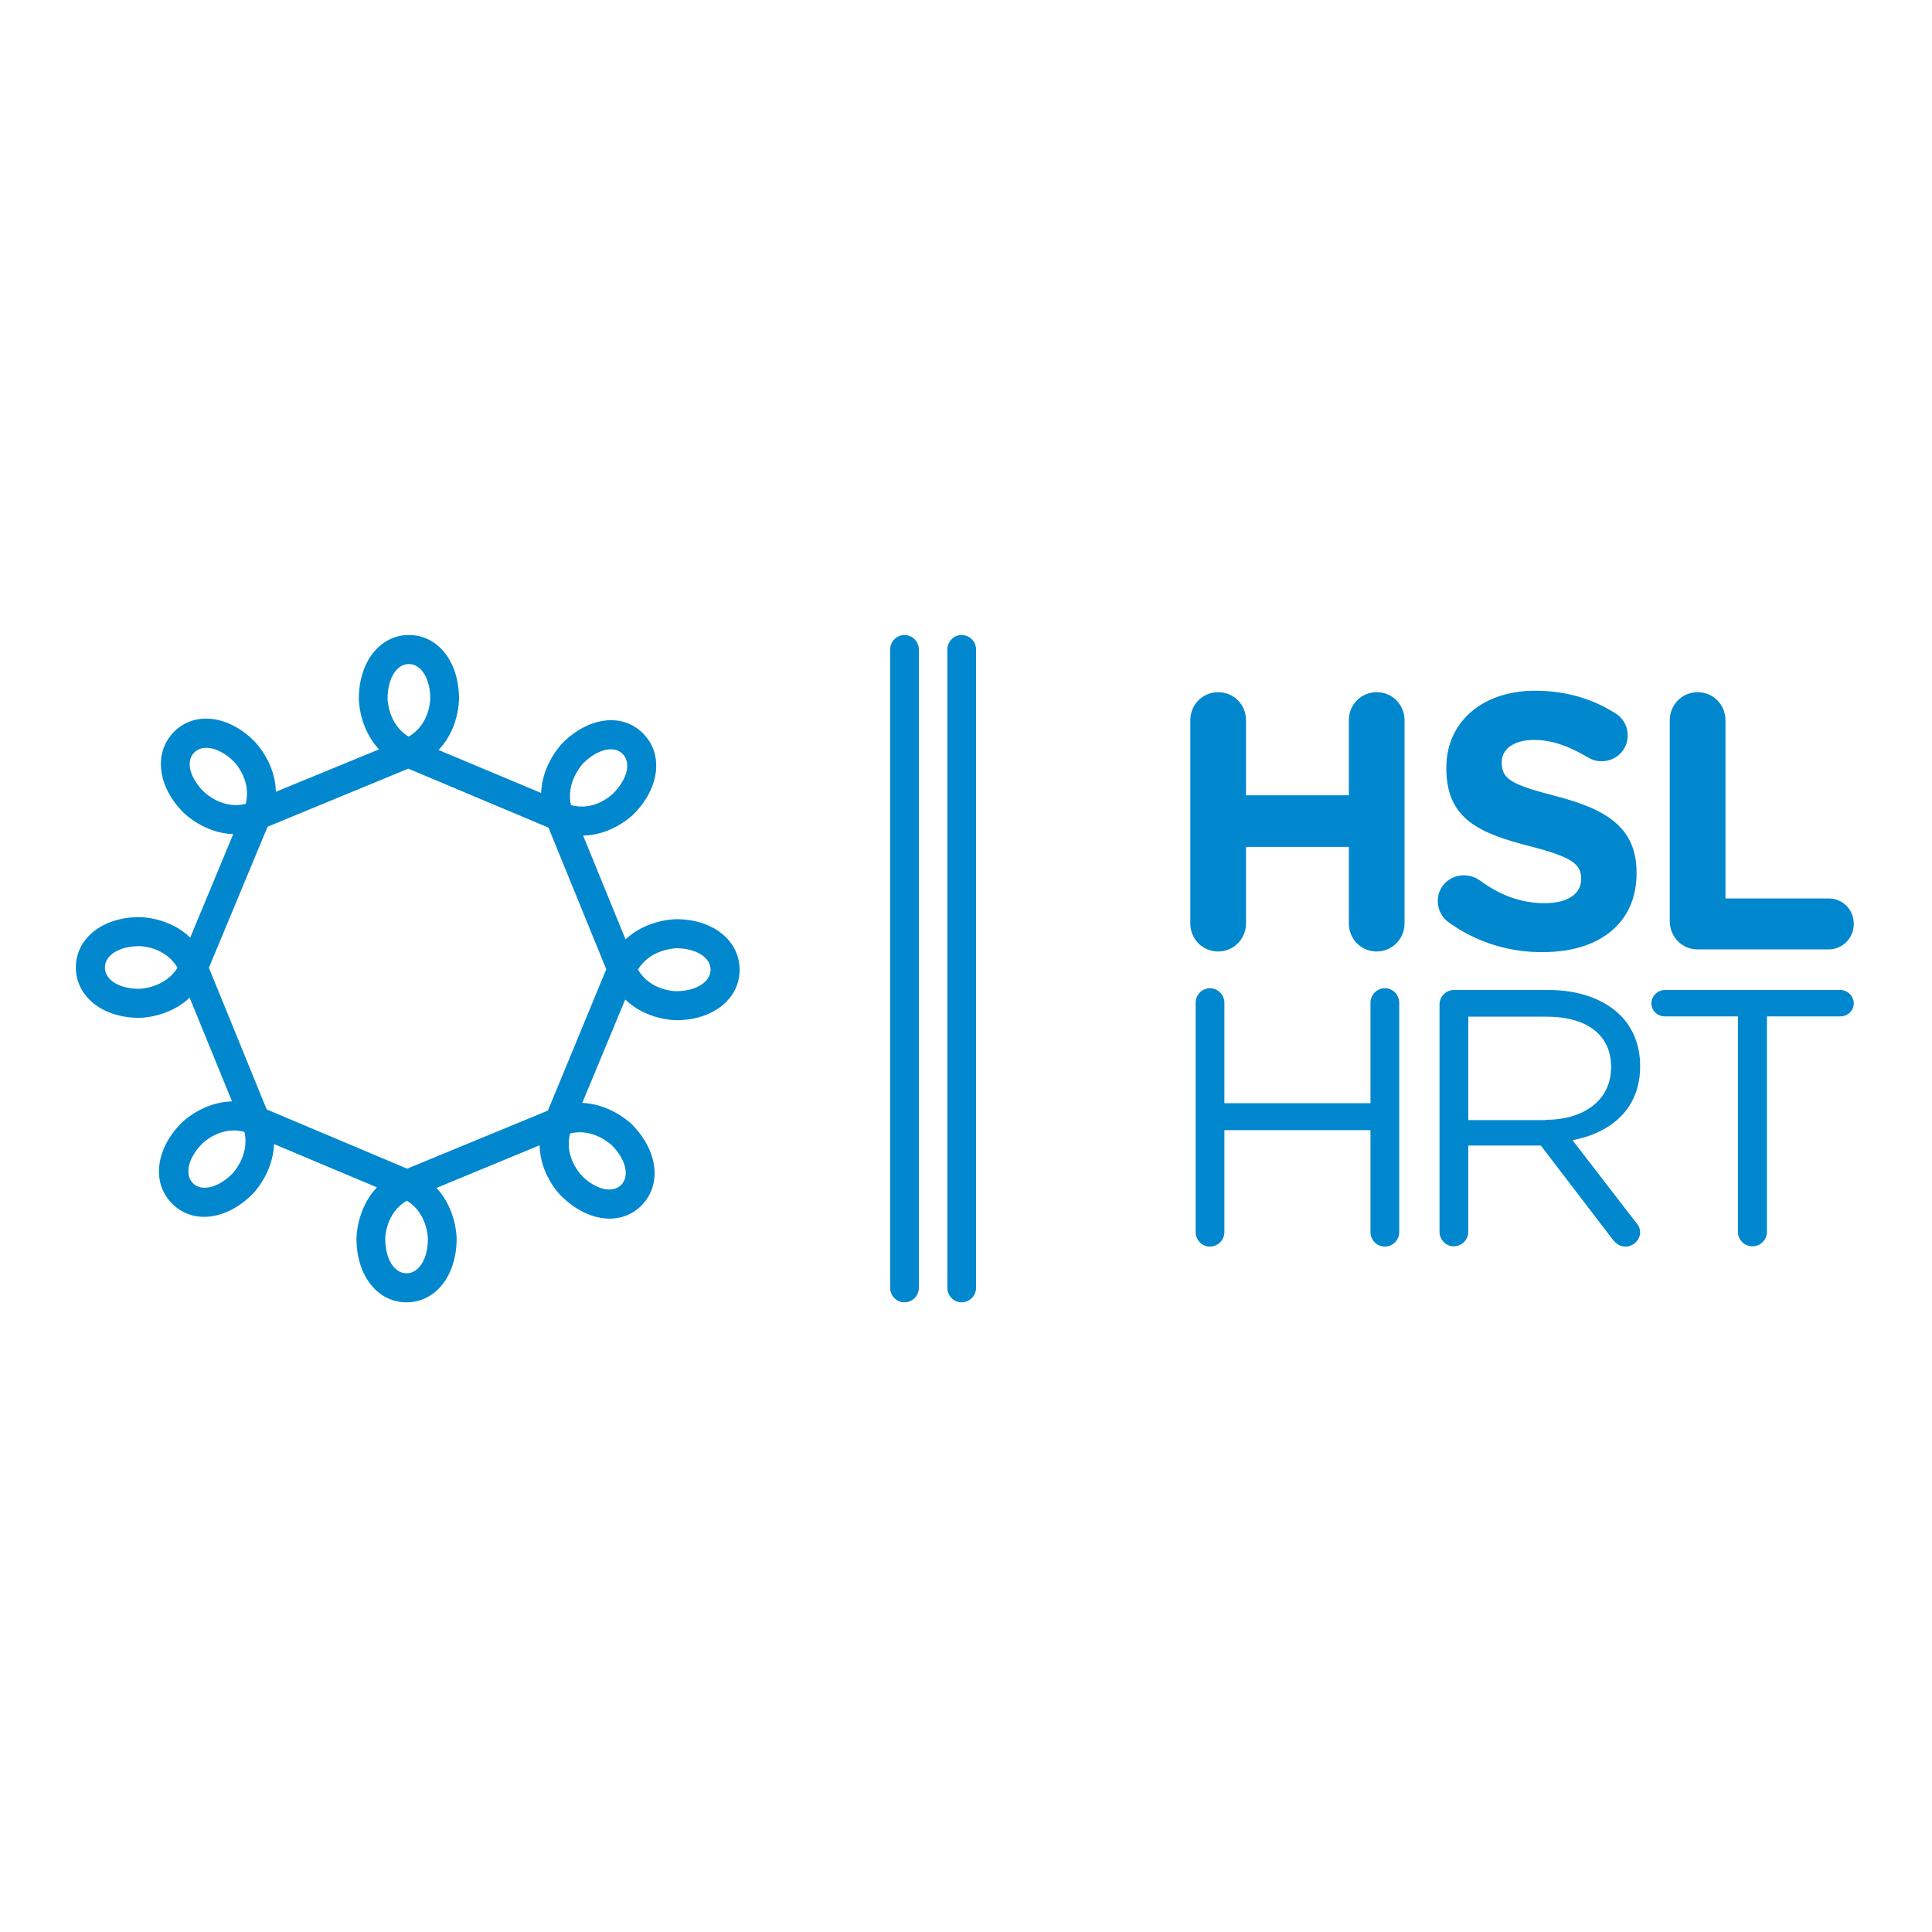 <?xml version="1.0" encoding="utf-8"?>
<!-- Generator: Adobe Illustrator 19.2.1, SVG Export Plug-In . SVG Version: 6.00 Build 0)  -->
<svg version="1.1" id="layer" xmlns="http://www.w3.org/2000/svg" xmlns:xlink="http://www.w3.org/1999/xlink" x="0px" y="0px"
	 viewBox="0 0 652 652" style="enable-background:new 0 0 652 652;" xml:space="preserve">
<style type="text/css">
	.st0{fill-rule:evenodd;clip-rule:evenodd;fill:#0087CE;}
</style>
<path class="st0" d="M138,224.1c4.2,0,7.2,5,7.2,11.7c0,0.4-0.2,8.7-7.3,12.8c-6.9-4.2-7.1-12.4-7.1-12.8
	C130.8,229,133.8,224.1,138,224.1z M228.2,310.2c-0.5,0-9.9,0.1-17.1,6.8l-14.3-35c9.9-0.2,16.7-6.9,17.1-7.3
	c8.7-8.8,10.1-20.2,3.1-27.2c-6.9-7-18.3-5.6-27.1,3.2c-0.4,0.4-6.9,7.1-7.3,16.9L148,253.1c6.9-7.2,6.9-16.7,6.9-17.3
	c0-12.5-7.1-21.5-16.9-21.5c-9.8,0-16.9,9.1-16.9,21.5c0,0.5,0.1,9.9,6.8,17.1l-34.8,14.3c-0.2-9.9-6.9-16.7-7.3-17.1
	C77,241.3,65.6,240,58.7,247c-6.9,7-5.6,18.4,3.2,27.2c0.4,0.4,7.1,7,16.8,7.3l-14.5,34.9c-7.2-6.9-16.7-6.9-17.2-6.9
	c-12.4,0-21.4,7.2-21.4,17s9,17,21.4,17c0.5,0,9.9-0.1,17-6.8l14.3,35c-9.9,0.2-16.7,6.9-17.1,7.3c-8.7,8.8-10.1,20.2-3.1,27.2
	c6.9,7,18.3,5.6,27.1-3.2c0.4-0.4,6.9-7.1,7.3-16.9l34.7,14.6c-6.8,7.2-6.9,16.7-6.9,17.3c0,12.5,7.1,21.5,16.9,21.5
	c9.8,0,16.9-9,16.9-21.5c0-0.5-0.1-9.9-6.8-17.1l34.8-14.4c0.2,10,6.9,16.8,7.3,17.1c8.8,8.8,20.2,10.2,27.1,3.2
	c6.9-7,5.6-18.4-3.2-27.3c-0.4-0.4-7.1-6.9-16.8-7.3l14.5-34.9c7.1,6.9,16.7,7,17.2,7c12.4,0,21.4-7.2,21.4-17
	C249.6,317.4,240.6,310.2,228.2,310.2z M65.6,253.9c3-2.9,8.6-1.6,13.4,3.2c0.3,0.3,6,6.3,3.9,14.2c-7.8,1.9-13.7-3.7-14.1-4.1
	C64,262.5,62.6,256.8,65.6,253.9z M196.8,257.6c4.8-4.8,10.4-6.1,13.3-3.2c3,3,1.6,8.6-3.2,13.4c-0.3,0.3-6.3,6.1-14.2,3.9
	C190.9,263.9,196.5,258,196.8,257.6z M563.5,243.1c0-5.3,4.2-9.5,9.4-9.5c5.3,0,9.4,4.2,9.4,9.5v60.1h34.8c4.8,0,8.5,3.8,8.5,8.6
	c0,4.8-3.8,8.6-8.5,8.6h-44.2c-5.2,0-9.4-4.2-9.4-9.5V243.1z M401.7,243.1c0-5.3,4.1-9.5,9.4-9.5c5.3,0,9.4,4.2,9.4,9.5v25.3h34.7
	v-25.3c0-5.3,4.1-9.5,9.4-9.5c5.3,0,9.4,4.2,9.4,9.5v68.5c0,5.3-4.2,9.5-9.4,9.5c-5.3,0-9.4-4.2-9.4-9.5v-25.8h-34.7v25.8
	c0,5.3-4.2,9.5-9.4,9.5c-5.3,0-9.4-4.2-9.4-9.5V243.1z M488.8,311.2c-2.1-1.5-3.6-4.2-3.6-7.1c0-4.9,3.9-8.7,8.8-8.7
	c2.4,0,4.2,0.9,5.4,1.7c6.5,4.8,13.6,7.7,21.9,7.7c7.7,0,12.3-3.1,12.3-8.1v-0.2c0-4.8-2.9-7.2-17.2-10.9
	c-17.2-4.4-28.3-9.2-28.3-26.3V259c0-15.6,12.5-25.9,29.9-25.9c10.4,0,19.4,2.7,27.1,7.6c2.1,1.2,4.2,3.8,4.2,7.5
	c0,4.9-3.9,8.7-8.8,8.7c-1.8,0-3.3-0.5-4.8-1.4c-6.2-3.7-12.1-5.8-17.9-5.8c-7.2,0-11,3.3-11,7.5v0.2c0,5.7,3.7,7.5,18.4,11.3
	c17.3,4.5,27.1,10.8,27.1,25.8v0.2c0,17.1-12.9,26.6-31.4,26.6C509.7,321.5,498.3,318.1,488.8,311.2z M47,333.7
	c-6.8,0-11.6-3-11.6-7.2c0-4.2,4.9-7.2,11.7-7.2c0.4,0,8.7,0.2,12.8,7.3C55.6,333.4,47.5,333.7,47,333.7z M228.1,334.5
	c-0.4,0-8.7-0.2-12.8-7.3c4.2-6.9,12.3-7.1,12.8-7.2c6.8,0,11.7,3.1,11.7,7.2C239.8,331.4,234.9,334.5,228.1,334.5z M521.7,377.9
	c12.8,0,22-6.6,22-17.7V360c0-10.6-8-16.9-21.8-16.9h-26.4v34.9H521.7z M184.9,374.8l-47.5,19.6L90,374.4l-19.5-47.8L90.3,279
	l47.5-19.6l47.3,19.9l19.5,47.8L184.9,374.8z M78.4,396.1c-4.8,4.8-10.4,6.1-13.3,3.2c-2.9-3-1.6-8.6,3.2-13.4
	c0.3-0.3,6.3-6.1,14.2-3.9C84.3,389.8,78.7,395.8,78.4,396.1z M209.6,399.9c-2.9,2.9-8.6,1.6-13.3-3.2c-0.3-0.3-6-6.3-3.9-14.2
	c7.8-1.9,13.7,3.7,14.1,4C211.2,391.3,212.6,396.9,209.6,399.9z M403.5,338.4c0-2.7,2.2-4.9,4.8-4.9c2.7,0,4.9,2.2,4.9,4.9v33.9
	h49.3v-33.9c0-2.7,2.2-4.9,4.9-4.9c2.6,0,4.8,2.2,4.8,4.9v77.4c0,2.7-2.2,4.9-4.8,4.9c-2.7,0-4.9-2.2-4.9-4.9v-34.4h-49.3v34.4
	c0,2.7-2.2,4.9-4.9,4.9c-2.6,0-4.8-2.2-4.8-4.9V338.4z M485.8,339c0-2.7,2.2-4.9,4.8-4.9h32c10.5,0,18.9,3.2,24.3,8.6
	c4.2,4.2,6.6,10.2,6.6,16.9v0.3c0,14.1-9.5,22.3-22.8,24.9l21.2,27.5c1,1.1,1.6,2.2,1.6,3.6c0,2.6-2.4,4.8-4.9,4.8
	c-2,0-3.4-1.1-4.5-2.6L520,386.6h-24.5v29.1c0,2.7-2.2,4.9-4.9,4.9c-2.6,0-4.8-2.2-4.8-4.9V339z M586.6,343h-24.8
	c-2.5,0-4.5-2-4.5-4.4c0-2.4,2.1-4.5,4.5-4.5h59.3c2.4,0,4.5,2.1,4.5,4.5c0,2.5-2.1,4.4-4.5,4.4h-24.8v72.7c0,2.7-2.2,4.9-4.9,4.9
	c-2.7,0-4.9-2.2-4.9-4.9V343z M137.2,429.7c-4.2,0-7.2-4.9-7.2-11.7c0-0.4,0.2-8.7,7.3-12.8c6.9,4.2,7.1,12.4,7.1,12.9
	C144.4,424.8,141.4,429.7,137.2,429.7z M310.1,219.2c0-2.7-2.2-4.9-4.9-4.9c-2.6,0-4.8,2.2-4.8,4.9v215.4c0,2.7,2.2,4.9,4.8,4.9
	c2.7,0,4.9-2.2,4.9-4.9V219.2z M329.4,219.2c0-2.7-2.2-4.9-4.9-4.9c-2.6,0-4.8,2.2-4.8,4.9v215.4c0,2.7,2.2,4.9,4.8,4.9
	c2.7,0,4.9-2.2,4.9-4.9V219.2z"/>
</svg>

